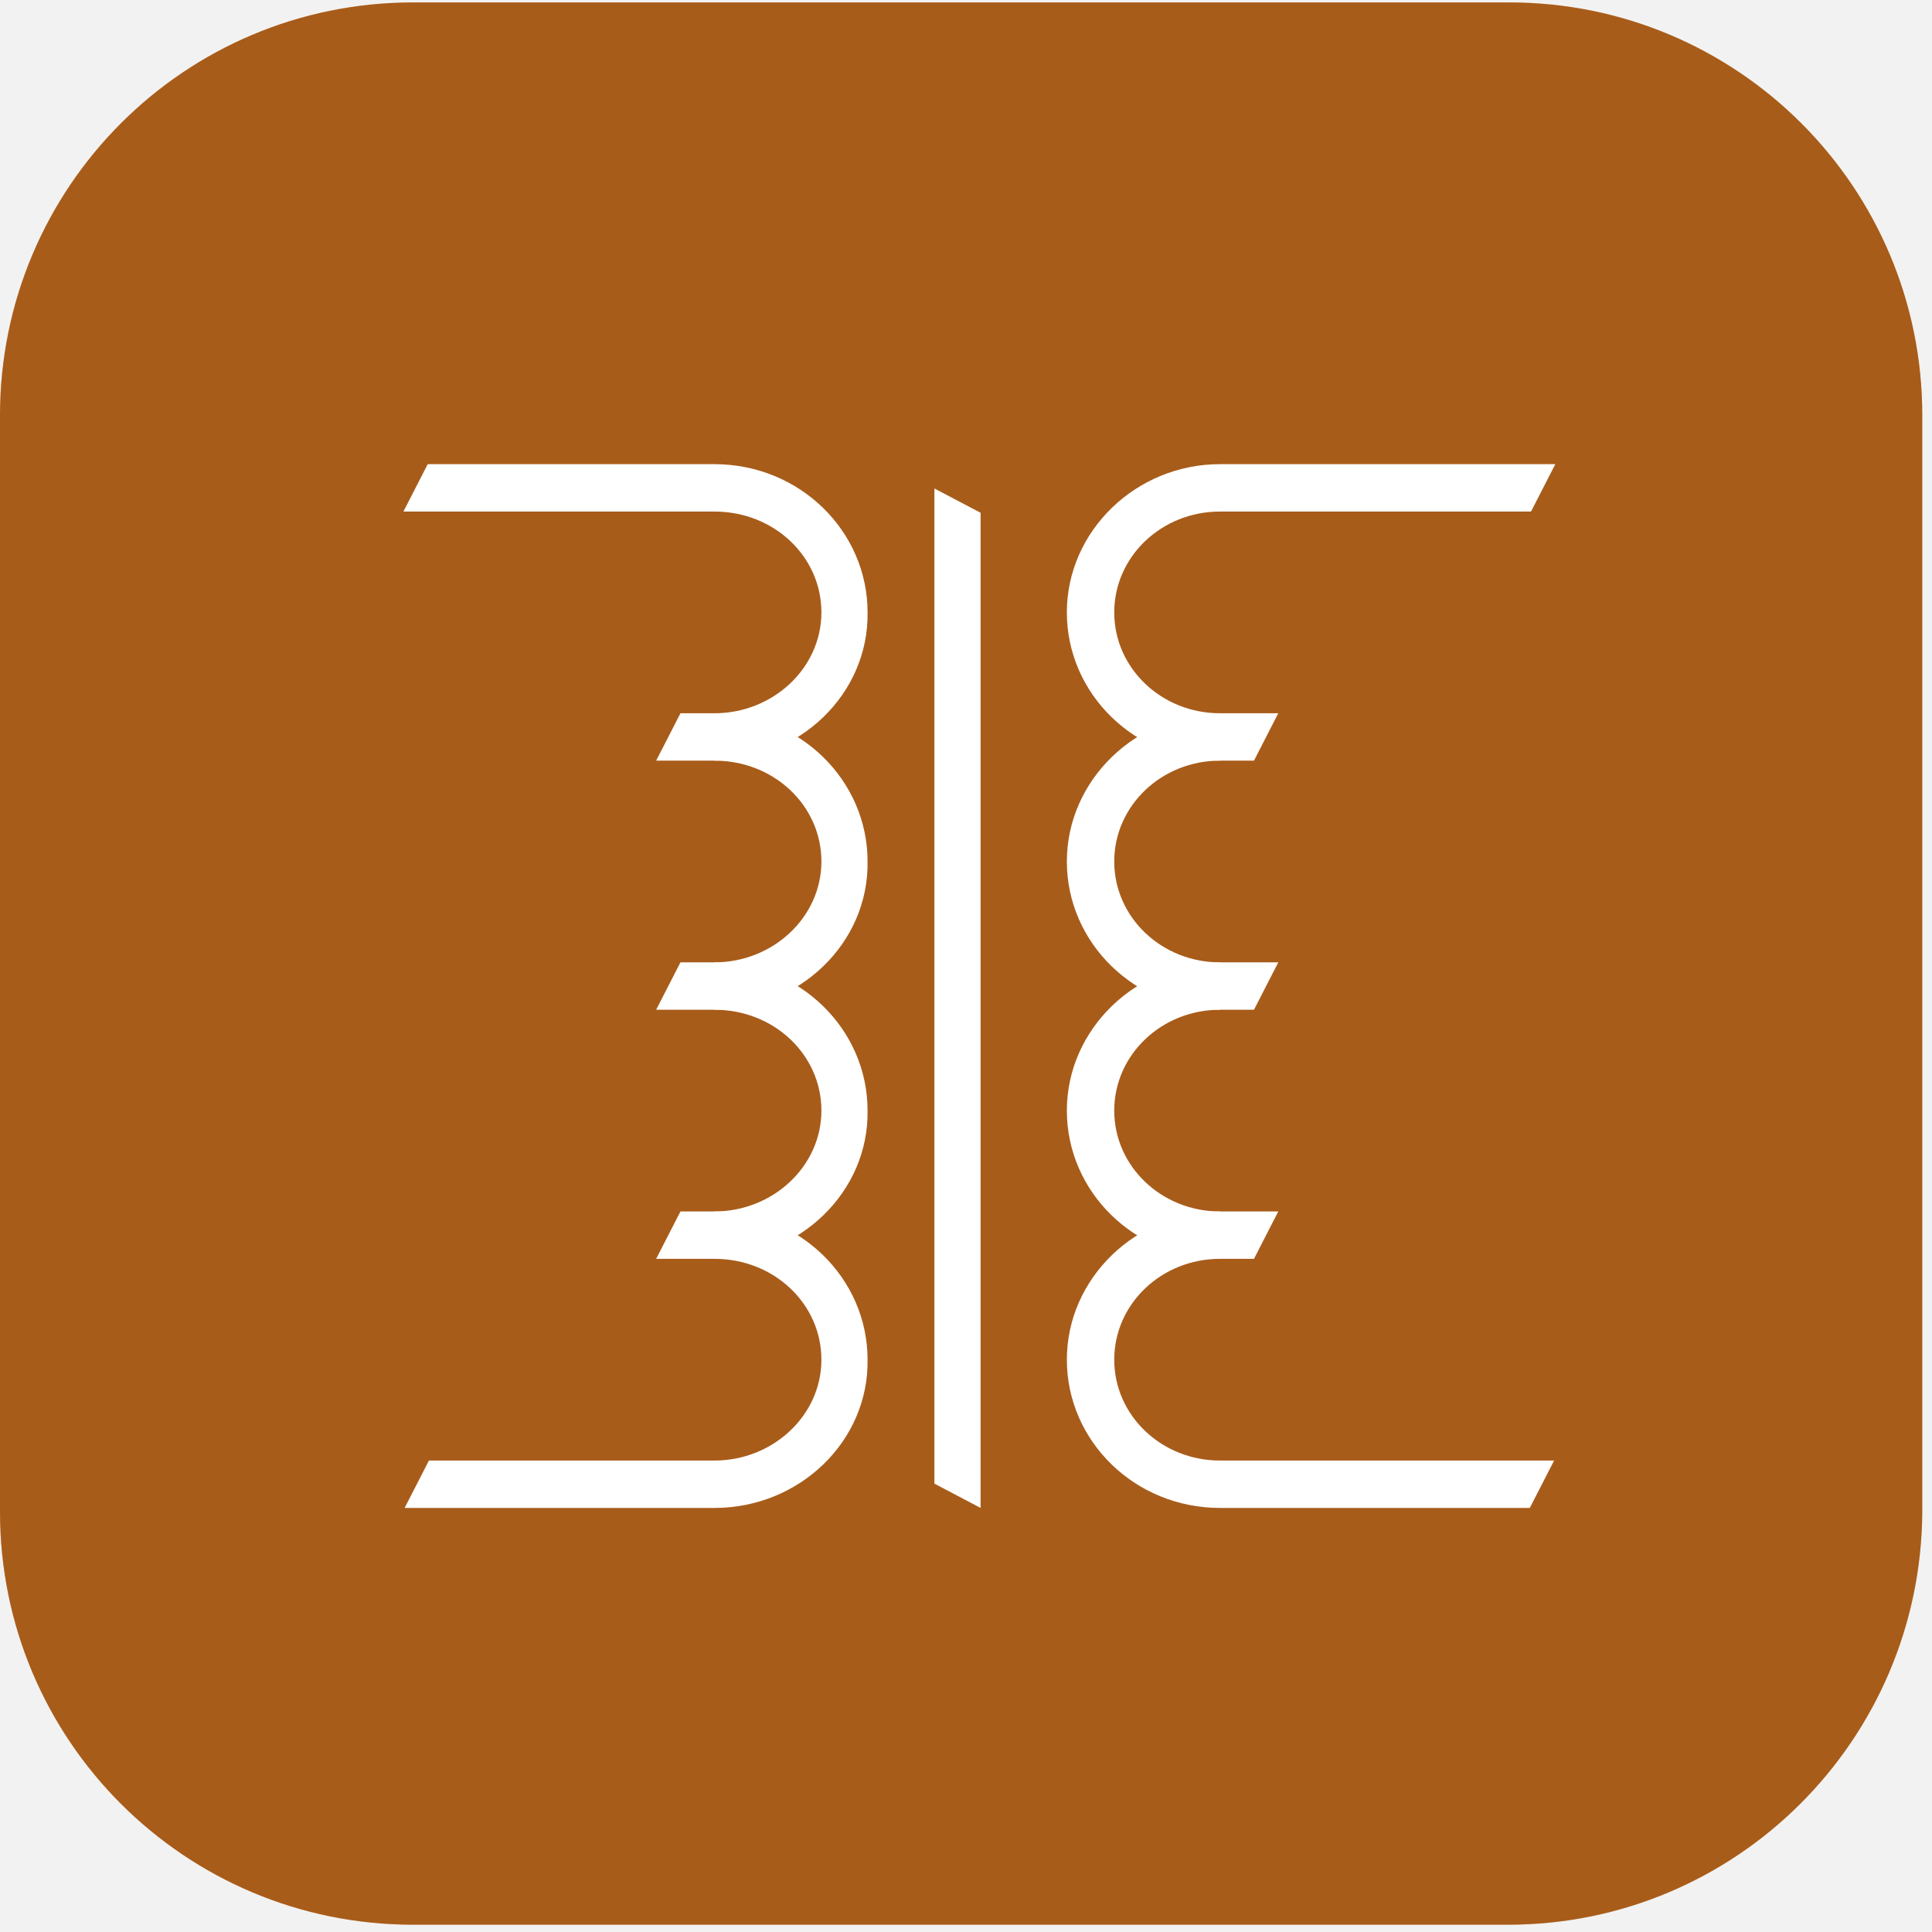 <svg width="159" height="159" viewBox="0 0 159 159" fill="none" xmlns="http://www.w3.org/2000/svg">
<rect width="159" height="159" fill="#F5F5F5"/>
<g clip-path="url(#clip0_0_1)">
<path d="M1145.2 -497.5H-774.8V538H1145.2V-497.5Z" fill="#E6E6E6"/>
<path d="M-739.9 523H1110.5C1121.4 523 1130.3 514.1 1130.3 503.2V-456C1130.3 -466.9 1121.4 -475.8 1110.5 -475.8H-739.9C-750.8 -475.8 -759.7 -466.9 -759.7 -456V503.2C-759.7 514.1 -750.9 523 -739.9 523Z" fill="#F2F2F2"/>
<path d="M124.1 158.4H34C15.2 158.4 -6.10352e-05 143.2 -6.10352e-05 124.4V34.2C-6.10352e-05 15.4 15.2 0.2 34 0.2H124.2C143 0.2 158.2 15.4 158.2 34.2V124.4C158.1 143.2 142.9 158.4 124.1 158.4Z" fill="#F08224"/>
<g opacity="0.3">
<path d="M124.1 158.4H34C15.2 158.4 -6.10352e-05 143.2 -6.10352e-05 124.4V34.2C-6.10352e-05 15.4 15.2 0.2 34 0.2H124.2C143 0.2 158.2 15.4 158.2 34.2V124.4C158.1 143.2 142.9 158.4 124.1 158.4Z" fill="#010202"/>
</g>
<path d="M80.7 124.1L76.9 122.1V40.2L80.7 42.2V124.1Z" fill="white"/>
<path d="M58.8 83.1H54L56 79.2H58.8C63.6 79.2 67.6 75.5 67.6 70.9C67.6 66.3 63.7 62.6 58.8 62.6V58.7C65.8 58.7 71.4 64.2 71.4 70.9C71.5 77.6 65.8 83.1 58.8 83.1Z" fill="white"/>
<path d="M58.8 103.6H54L56 99.7H58.8C63.6 99.7 67.6 96 67.6 91.4C67.6 86.8 63.7 83.1 58.8 83.1V79.2C65.8 79.2 71.4 84.7 71.4 91.4C71.5 98.1 65.8 103.6 58.8 103.6Z" fill="white"/>
<path d="M58.8 62.6H54L56 58.7H58.8C63.6 58.7 67.6 55 67.6 50.4C67.6 45.8 63.7 42.1 58.8 42.1H33.2L35.2 38.2H58.8C65.8 38.2 71.4 43.7 71.4 50.4C71.5 57.1 65.8 62.6 58.8 62.6Z" fill="white"/>
<path d="M58.8 124.1H33.3L35.3 120.2H58.8C63.6 120.2 67.6 116.5 67.6 111.9C67.6 107.3 63.7 103.6 58.8 103.6V99.7C65.8 99.7 71.4 105.2 71.4 111.9C71.5 118.6 65.8 124.1 58.8 124.1Z" fill="white"/>
<path d="M103.2 83.1H100.4C93.4 83.1 87.8 77.6 87.8 70.9C87.8 64.2 93.5 58.7 100.4 58.7V62.6C95.6 62.6 91.7 66.3 91.7 70.9C91.7 75.5 95.6 79.2 100.4 79.2H105.2L103.2 83.1Z" fill="white"/>
<path d="M103.2 103.6H100.4C93.4 103.6 87.8 98.1 87.8 91.4C87.8 84.7 93.5 79.2 100.4 79.2V83.1C95.6 83.1 91.7 86.8 91.7 91.4C91.7 96 95.6 99.7 100.4 99.7H105.2L103.2 103.6Z" fill="white"/>
<path d="M103.2 62.6H100.4C93.4 62.6 87.8 57.1 87.8 50.4C87.8 43.7 93.5 38.2 100.4 38.2H128L126 42.1H100.4C95.6 42.1 91.7 45.8 91.7 50.4C91.7 55 95.6 58.7 100.4 58.7H105.2L103.2 62.6Z" fill="white"/>
<path d="M125.9 124.1H100.4C93.4 124.1 87.8 118.6 87.8 111.9C87.8 105.2 93.5 99.7 100.4 99.7V103.6C95.6 103.6 91.7 107.3 91.7 111.9C91.7 116.5 95.6 120.2 100.4 120.2H127.9L125.9 124.1Z" fill="white"/>
</g>
<defs>
<clipPath id="clip0_0_1">
<rect width="1920" height="1080" fill="white" transform="translate(-774 -542)"/>
</clipPath>
</defs>
</svg>
